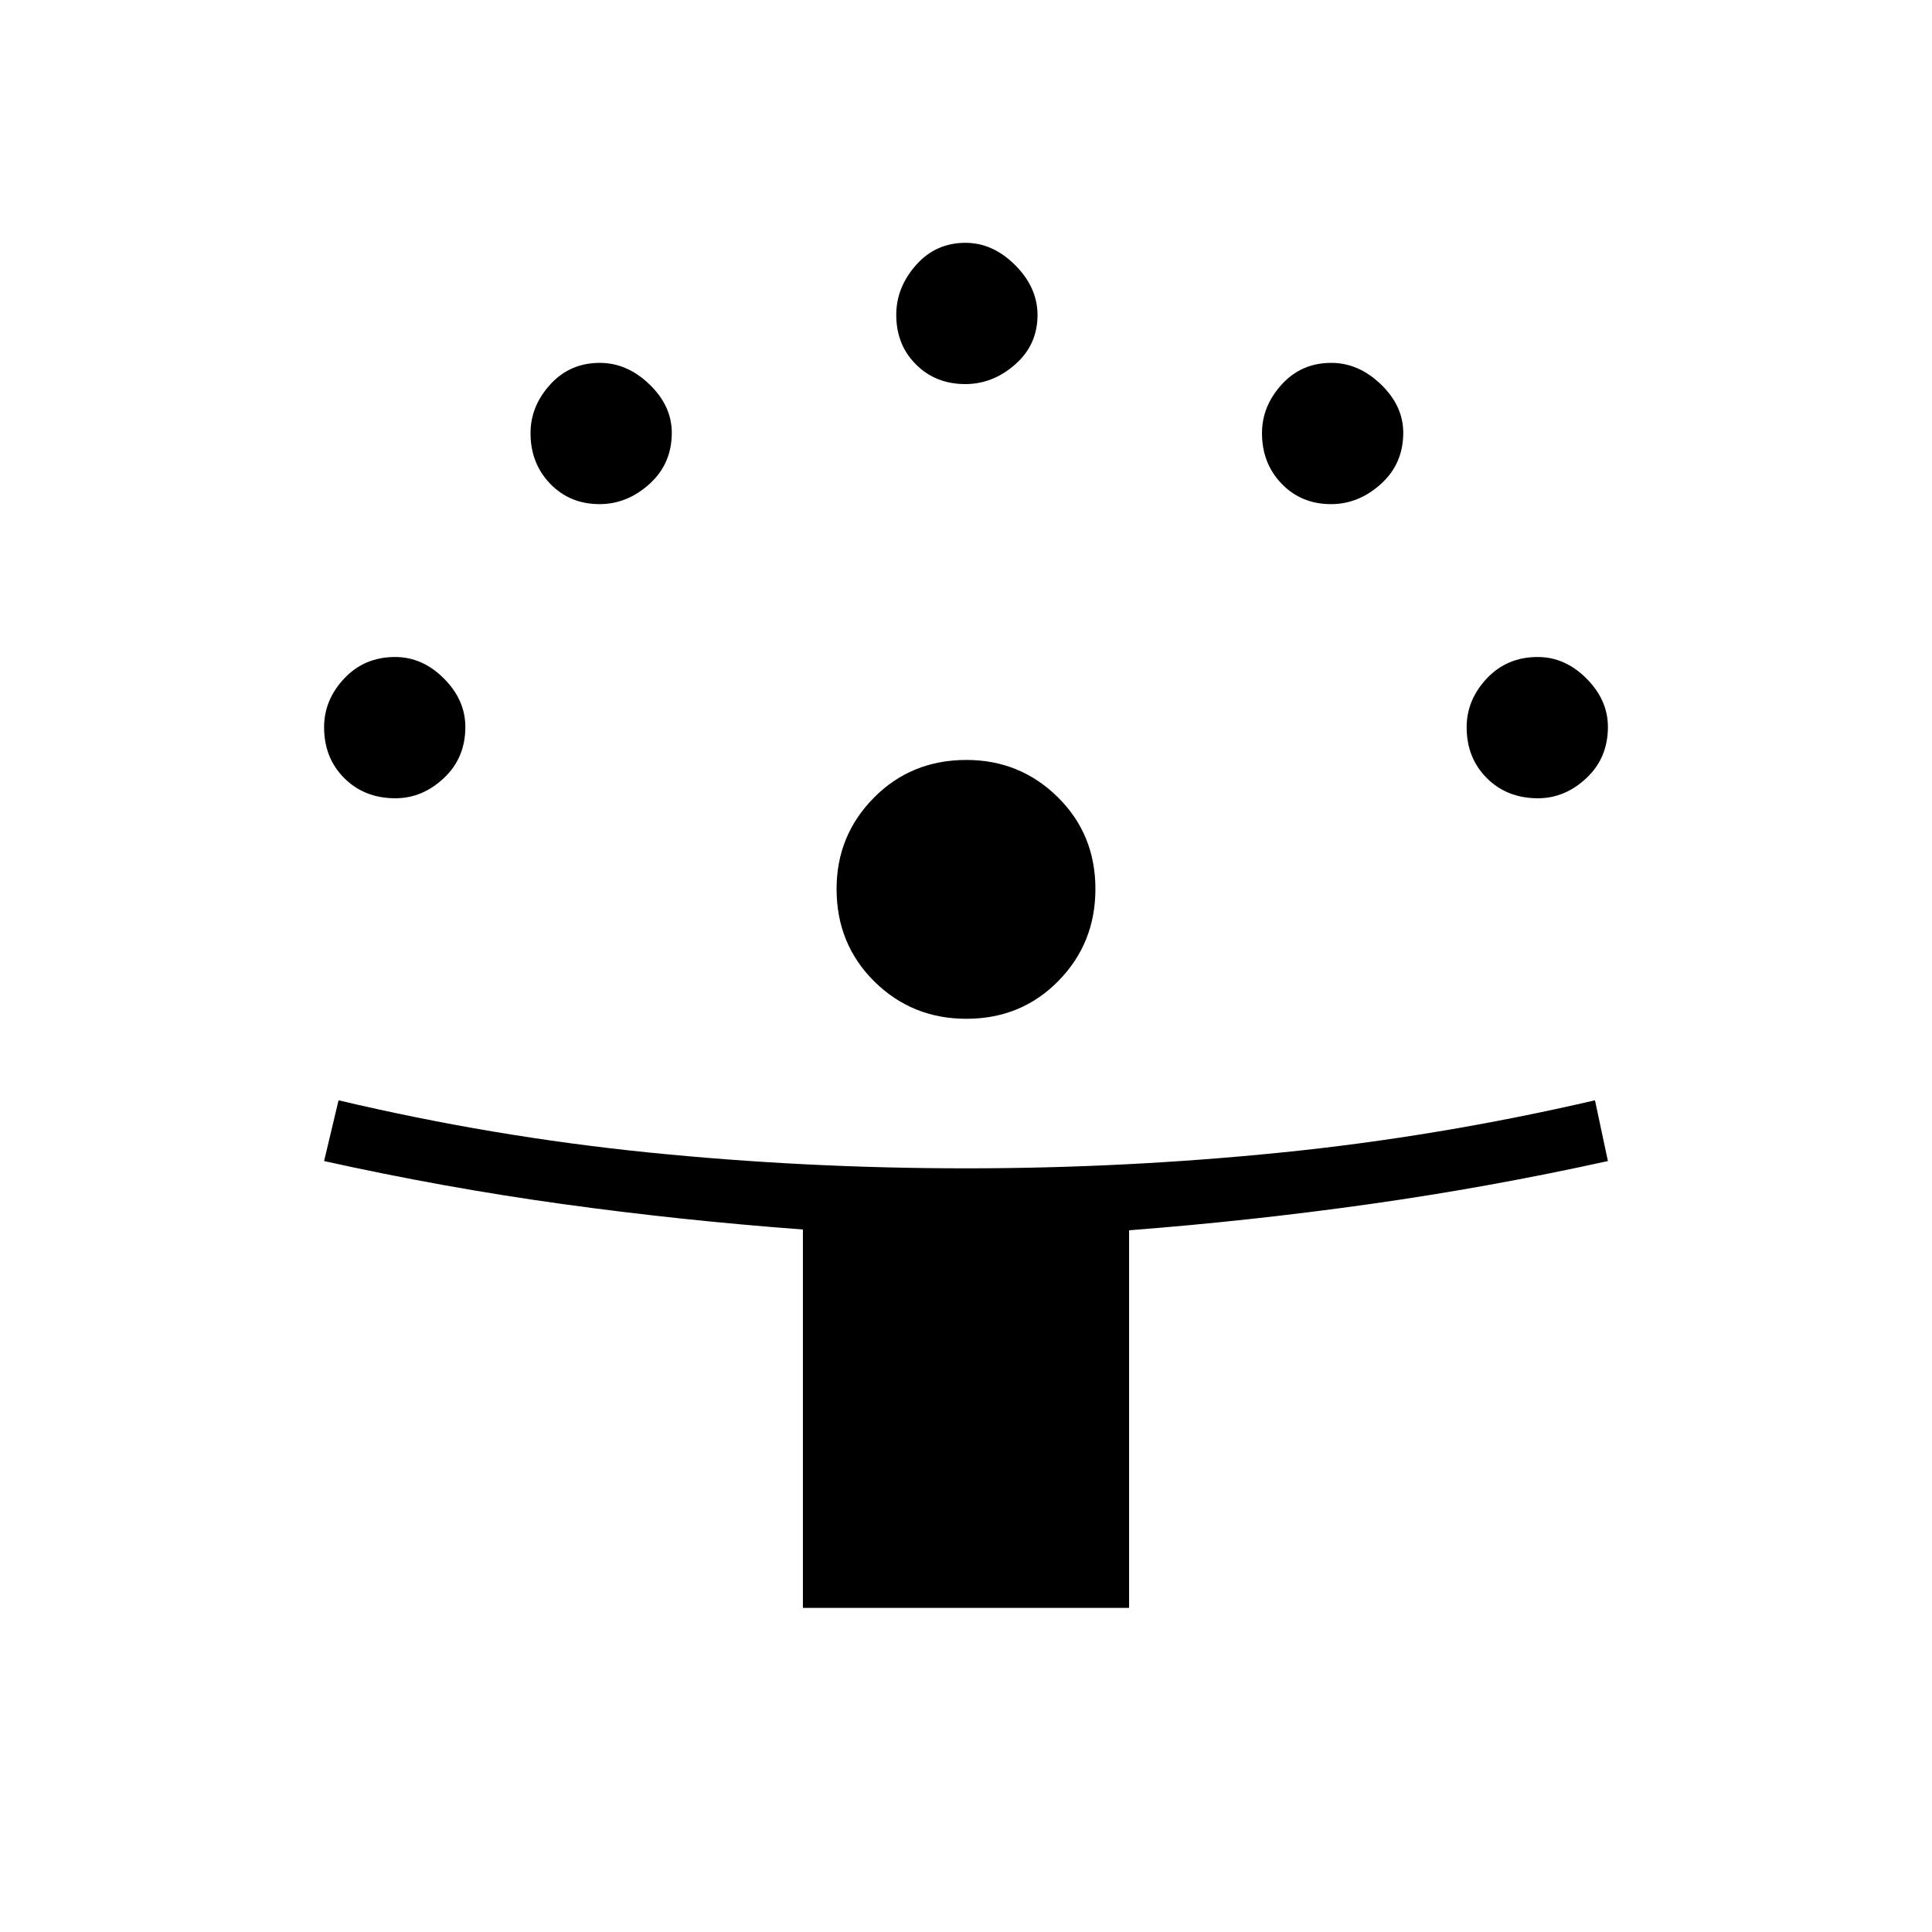 <svg xmlns="http://www.w3.org/2000/svg" height="48" viewBox="0 -960 960 960" width="48"><path d="M398.961-161.038v-188.028q-61.024-4.545-119.824-12.707-58.801-8.161-118.099-21.304l7.193-30.192q76.358 18.077 154.254 25.942 77.897 7.865 157.608 7.865 78.804 0 156.639-7.865 77.835-7.865 155.807-25.942l6.423 30.192q-59.231 13.05-118.478 21.404-59.247 8.354-119.445 12.992v187.643H398.961Zm81.234-292.731q-27.003 0-45.753-18.555-18.75-18.556-18.75-45.955 0-26.606 18.555-45.356 18.556-18.75 45.955-18.75 26.606 0 45.356 18.449t18.75 45.664q0 27.003-18.449 45.753t-45.664 18.75ZM196.479-563.346q-15.402 0-25.422-10.019-10.019-10.02-10.019-25.291 0-13.575 10.019-24.229 10.02-10.654 25.291-10.654 13.575 0 24.229 10.685 10.654 10.684 10.654 24.067 0 15.402-10.685 25.422-10.684 10.019-24.067 10.019Zm567.731 0q-15.402 0-25.421-10.019-10.02-10.02-10.02-25.291 0-13.575 10.02-24.229 10.019-10.654 25.29-10.654 13.575 0 24.229 10.685 10.654 10.684 10.654 24.067 0 15.402-10.685 25.422-10.684 10.019-24.067 10.019ZM297.927-709.5q-14.773 0-24.542-10.123-9.77-10.124-9.77-25.172 0-13.361 9.77-24.129 9.769-10.769 24.656-10.769 13.574 0 24.671 10.685 11.096 10.684 11.096 24.067 0 15.402-11.094 25.422Q311.62-709.5 297.927-709.5Zm363.462 0q-14.774 0-24.543-10.123-9.769-10.124-9.769-25.172 0-13.361 9.769-24.129 9.769-10.769 24.656-10.769 13.575 0 24.671 10.685 11.096 10.684 11.096 24.067 0 15.402-11.093 25.422-11.094 10.019-24.787 10.019Zm-181.731-59.654q-14.773 0-24.543-9.769-9.769-9.769-9.769-24.647 0-13.567 9.769-24.671 9.77-11.105 24.648-11.105 13.566 0 24.671 11.093 11.105 11.094 11.105 24.787 0 14.774-11.094 24.543t-24.787 9.769Z"/></svg>